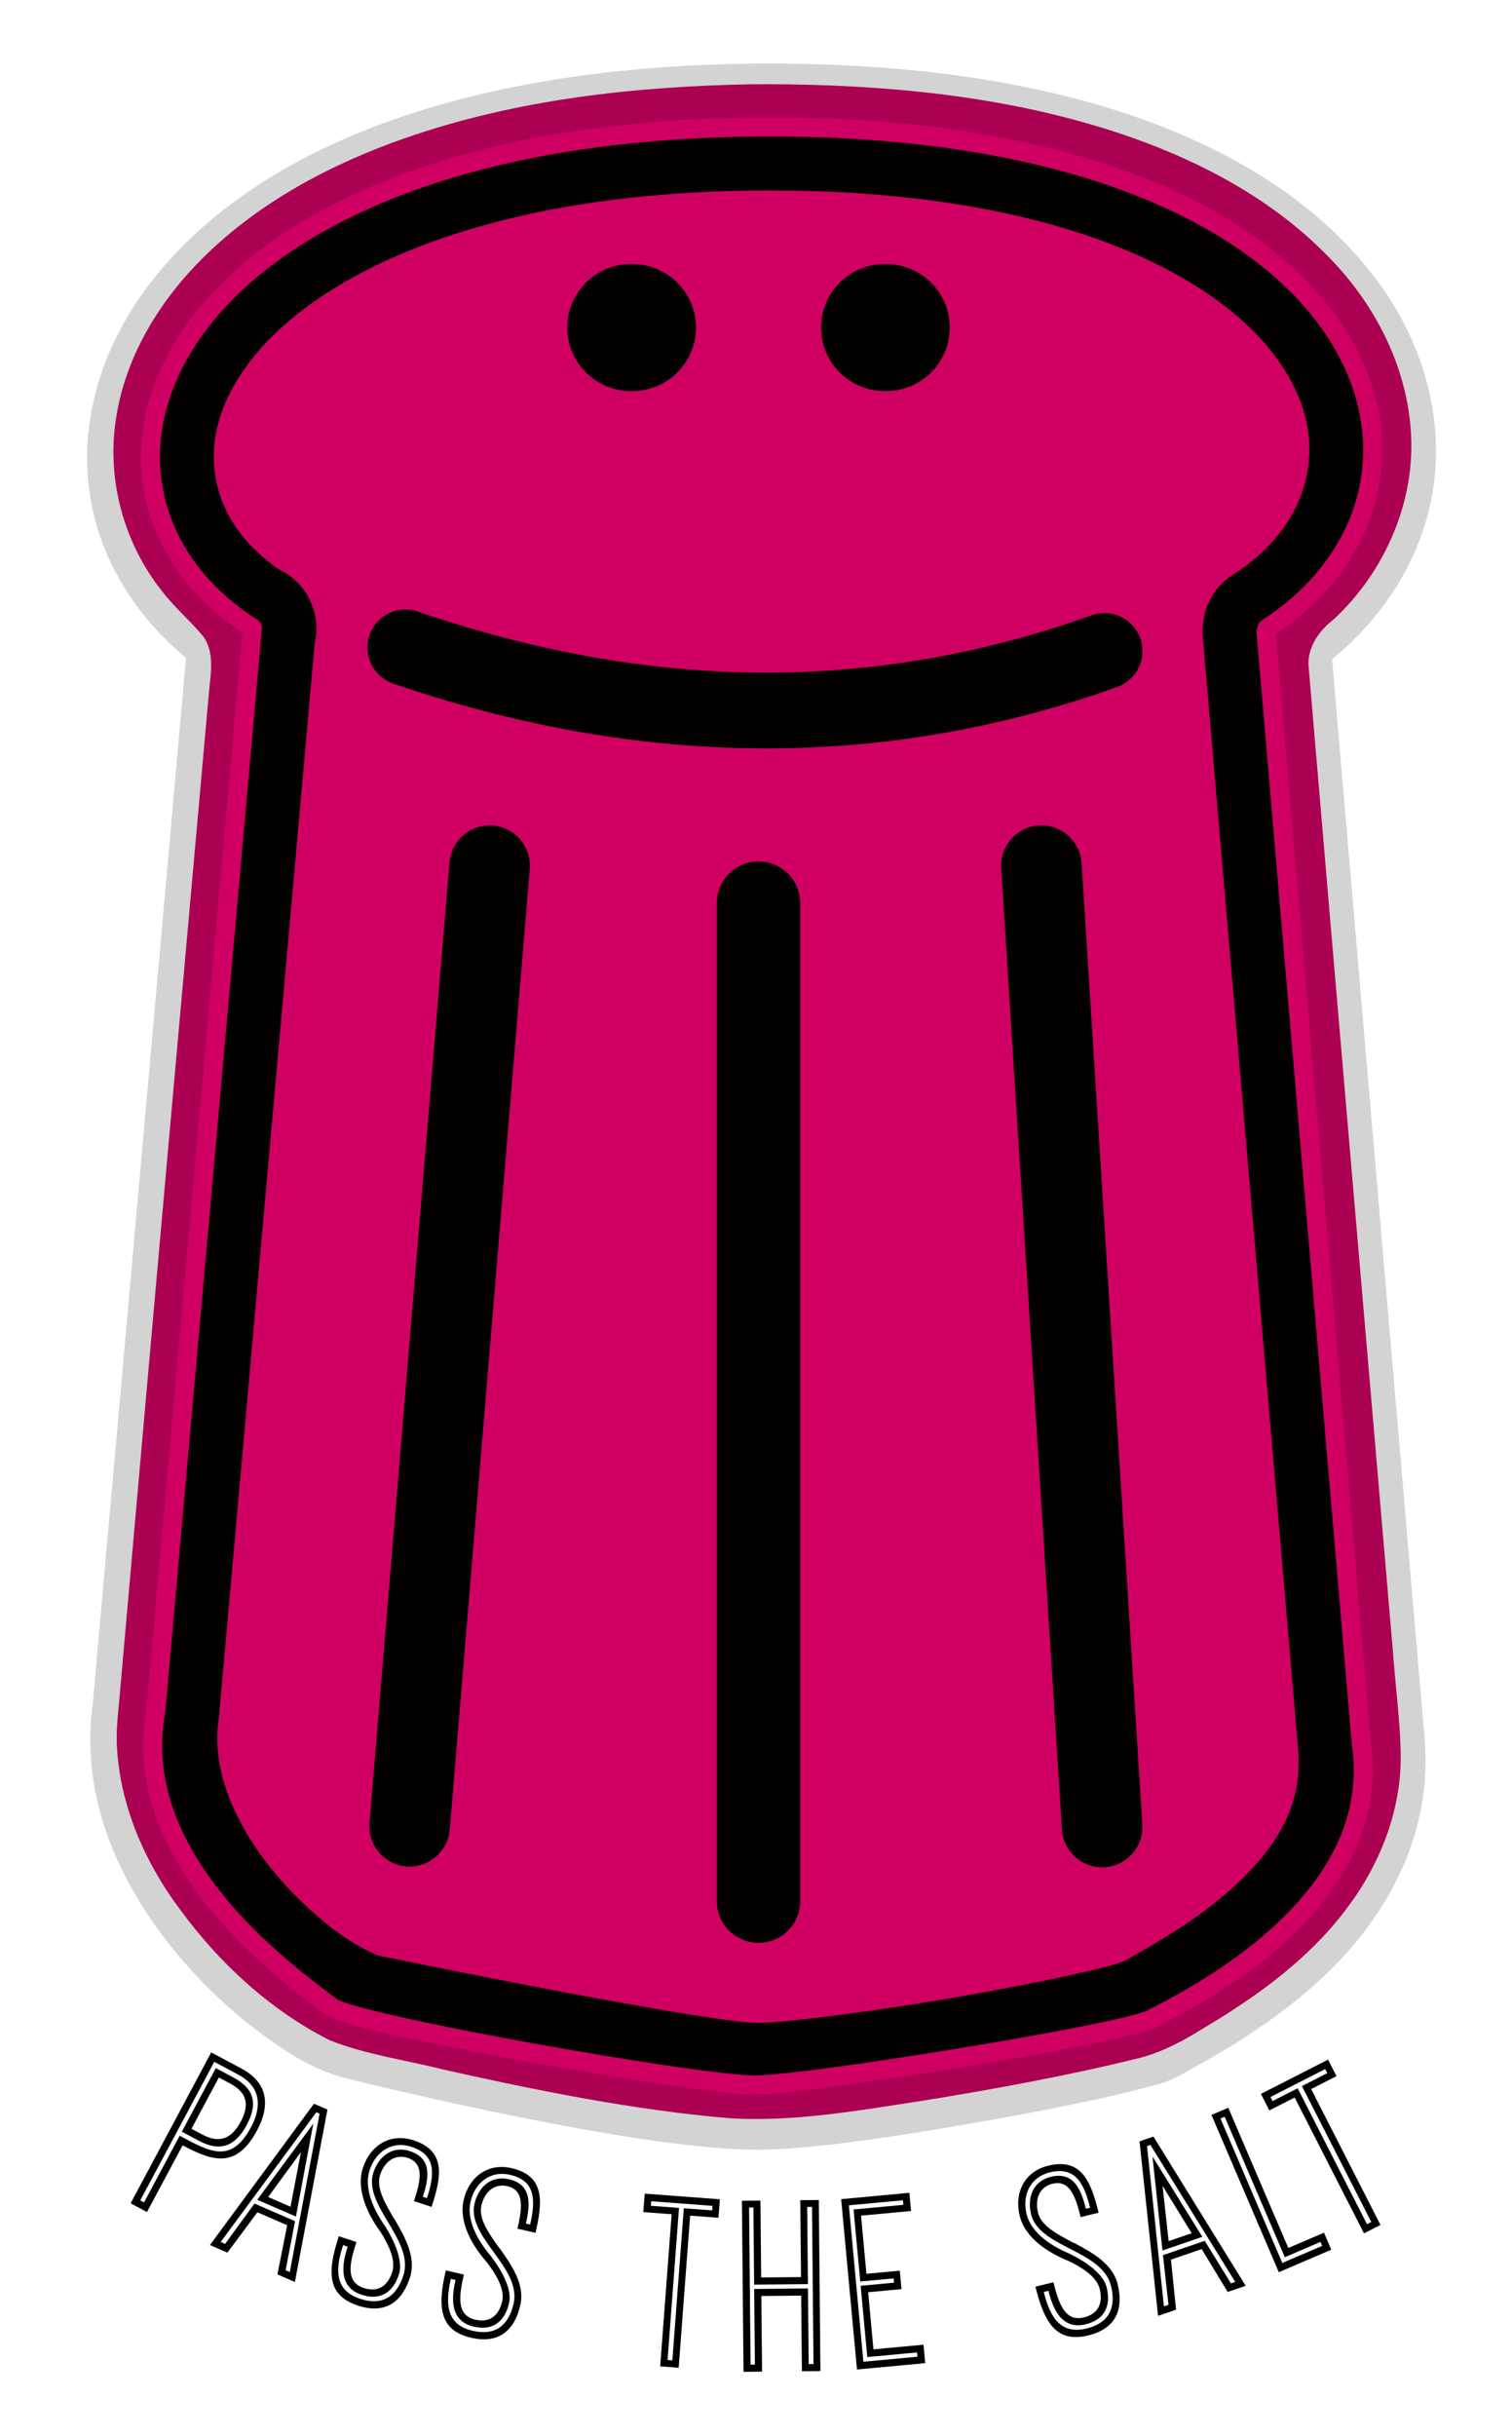 <?xml version="1.0" encoding="UTF-8" standalone="no"?>
<!-- Generator: Adobe Illustrator 18.0.0, SVG Export Plug-In . SVG Version: 6.00 Build 0)  -->

<svg
   version="1.1"
   id="Capa_1"
   x="0px"
   y="0px"
   viewBox="0 0 238.321 383.887"
   xml:space="preserve"
   width="238.321"
   height="383.887"
   sodipodi:docname="pts-stickersvg_2024_v1.svg"
   inkscape:version="1.2.2 (b0a8486541, 2022-12-01)"
   inkscape:export-filename="pts-stickersvg_2023_v1.png"
   inkscape:export-xdpi="150.005"
   inkscape:export-ydpi="150.005"
   xmlns:inkscape="http://www.inkscape.org/namespaces/inkscape"
   xmlns:sodipodi="http://sodipodi.sourceforge.net/DTD/sodipodi-0.dtd"
   xmlns="http://www.w3.org/2000/svg"
   xmlns:svg="http://www.w3.org/2000/svg"
   xmlns:rdf="http://www.w3.org/1999/02/22-rdf-syntax-ns#"
   xmlns:cc="http://creativecommons.org/ns#"
   xmlns:dc="http://purl.org/dc/elements/1.1/"><sodipodi:namedview
   id="namedview42"
   pagecolor="#ffffff"
   bordercolor="#666666"
   borderopacity="1.0"
   inkscape:showpageshadow="2"
   inkscape:pageopacity="0.0"
   inkscape:pagecheckerboard="0"
   inkscape:deskcolor="#d1d1d1"
   showgrid="false"
   inkscape:zoom="1.5454084"
   inkscape:cx="45.942548"
   inkscape:cy="180.21126"
   inkscape:window-width="1920"
   inkscape:window-height="1043"
   inkscape:window-x="3286"
   inkscape:window-y="312"
   inkscape:window-maximized="1"
   inkscape:current-layer="Capa_1" /><defs
   id="defs49"><filter
     inkscape:collect="always"
     style="color-interpolation-filters:sRGB"
     id="filter5220"
     x="-0.06"
     y="-0.038"
     width="1.12"
     height="1.077"><feGaussianBlur
       inkscape:collect="always"
       stdDeviation="5.131"
       id="feGaussianBlur5222" /></filter></defs><path
   id="path868-3"
   style="color:#000000;font-style:normal;font-variant:normal;font-weight:normal;font-stretch:normal;font-size:medium;line-height:normal;font-family:sans-serif;font-variant-ligatures:normal;font-variant-position:normal;font-variant-caps:normal;font-variant-numeric:normal;font-variant-alternates:normal;font-feature-settings:normal;text-indent:0;text-align:start;text-decoration:none;text-decoration-line:none;text-decoration-style:solid;text-decoration-color:#000000;letter-spacing:normal;word-spacing:normal;text-transform:none;writing-mode:lr-tb;direction:ltr;text-orientation:mixed;dominant-baseline:auto;baseline-shift:baseline;text-anchor:start;white-space:normal;shape-padding:0;clip-rule:nonzero;display:inline;overflow:visible;visibility:visible;isolation:auto;mix-blend-mode:normal;color-interpolation:sRGB;color-interpolation-filters:linearRGB;solid-color:#000000;solid-opacity:1;vector-effect:none;fill:#ffffff;fill-opacity:1;fill-rule:nonzero;stroke:none;stroke-width:20;stroke-linecap:round;stroke-linejoin:round;stroke-miterlimit:4;stroke-dasharray:none;stroke-dashoffset:0;stroke-opacity:1;marker:none;paint-order:stroke fill markers;color-rendering:auto;image-rendering:auto;shape-rendering:auto;text-rendering:auto;enable-background:accumulate"
   d="M 114.9,0.07 C 95.058,0.578 75.06,2.389 56.372,9.317 42.86,14.292 30.049,21.752 20.084,32.255 11.734,41.074 5.61,52.28 3.946,64.399 c -1.62,11.495 0.974,23.559 7.347,33.281 2.135,3.331 4.643,6.422 7.441,9.219 -4.797,64.834 -12.91,131.67 -17.742,196.501 -1.476,12.305 -2.141,28.884 4.192,39.436 7.094,12.017 20.224,18.122 32.147,25.338 4.115,2.397 8.658,3.986 13.314,4.94 14.201,3.373 30.474,6.512 44.904,8.745 6.719,1.001 15.898,1.93 22.701,2.022 7.378,0.093 17.118,-0.987 24.412,-1.967 10.349,-1.522 22.647,-3.388 32.904,-5.438 5.485,-1.134 10.978,-2.335 16.298,-4.102 4.397,-1.888 8.448,-4.469 12.543,-6.921 10.302,-6.424 22.733,-10.552 29.175,-20.958 5.919,-9.542 5.028,-24.955 3.976,-36.192 -3.77,-53.171 -10.917,-108.341 -14.706,-161.511 -0.943,-13.204 -1.886,-26.409 -2.829,-39.613 9.096,-8.881 15.205,-21.031 15.95,-33.802 C 236.823,60.135 232.225,46.815 224.08,36.423 215.937,25.83 204.734,17.913 192.66,12.382 177.488,5.404 160.946,2.764 144.401,1.09 134.603,0.134 124.74,-0.149 114.9,0.07 Z"
   inkscape:label="background" /><path
   id="path957"
   style="color:#000000;font-style:normal;font-variant:normal;font-weight:normal;font-stretch:normal;font-size:medium;line-height:normal;font-family:sans-serif;font-variant-ligatures:normal;font-variant-position:normal;font-variant-caps:normal;font-variant-numeric:normal;font-variant-alternates:normal;font-feature-settings:normal;text-indent:0;text-align:start;text-decoration:none;text-decoration-line:none;text-decoration-style:solid;text-decoration-color:#000000;letter-spacing:normal;word-spacing:normal;text-transform:none;writing-mode:lr-tb;direction:ltr;text-orientation:mixed;dominant-baseline:auto;baseline-shift:baseline;text-anchor:start;white-space:normal;shape-padding:0;clip-rule:nonzero;display:inline;overflow:visible;visibility:visible;opacity:1;isolation:auto;mix-blend-mode:normal;color-interpolation:sRGB;color-interpolation-filters:linearRGB;solid-color:#000000;solid-opacity:1;vector-effect:none;fill:#d00063;fill-opacity:1;fill-rule:nonzero;stroke:none;stroke-width:20;stroke-linecap:round;stroke-linejoin:round;stroke-miterlimit:4;stroke-dasharray:none;stroke-dashoffset:0;stroke-opacity:1;marker:none;paint-order:stroke fill markers;filter:url(#filter5220);color-rendering:auto;image-rendering:auto;shape-rendering:auto;text-rendering:auto;enable-background:accumulate"
   inkscape:label="orange blur"
   d="m 118.13,13.286 c -18.372,0.352 -36.922,2.42 -54.349,8.506 -11.7,4.097 -22.967,10.08 -31.825,18.875 -6.704,6.663 -11.934,15.134 -13.545,24.545 -1.793,9.801 0.966,20.261 7.183,28.022 1.986,2.58 4.501,4.691 6.558,7.205 1.534,2.335 1.153,5.262 0.853,7.885 -4.73,52.704 -9.437,105.411 -14.076,158.123 -0.208,2.596 -0.582,5.323 -0.533,7.983 0.298,9.705 4.331,18.986 10.116,26.667 6.17,8.388 14.064,15.645 23.378,20.393 5.719,2.293 11.867,3.105 17.81,4.607 14.944,3.344 30.004,6.407 45.283,7.713 10.216,0.622 20.349,-1.23 30.406,-2.752 11.561,-1.873 23.097,-3.983 34.467,-6.807 3.595,-0.973 6.888,-2.769 10.022,-4.74 8.591,-5.104 16.89,-11.161 22.811,-19.329 5.182,-7.043 8.414,-15.729 8.071,-24.544 -0.158,-5.117 -0.832,-10.2 -1.2,-15.304 -4.452,-51.885 -8.916,-103.77 -13.329,-155.658 -0.038,-2.826 1.733,-5.326 3.897,-6.99 8.264,-7.624 13.19,-19.023 12.207,-30.312 -0.838,-10.289 -5.956,-19.917 -13.189,-27.158 -8.464,-8.622 -19.339,-14.493 -30.644,-18.503 -17.298,-6.092 -35.739,-8.132 -53.991,-8.415 -2.127,-0.036 -4.253,-0.037 -6.38,-0.014 z" /><path
   id="path5217"
   style="color:#000000;font-style:normal;font-variant:normal;font-weight:normal;font-stretch:normal;font-size:medium;line-height:normal;font-family:sans-serif;font-variant-ligatures:normal;font-variant-position:normal;font-variant-caps:normal;font-variant-numeric:normal;font-variant-alternates:normal;font-feature-settings:normal;text-indent:0;text-align:start;text-decoration:none;text-decoration-line:none;text-decoration-style:solid;text-decoration-color:#000000;letter-spacing:normal;word-spacing:normal;text-transform:none;writing-mode:lr-tb;direction:ltr;text-orientation:mixed;dominant-baseline:auto;baseline-shift:baseline;text-anchor:start;white-space:normal;shape-padding:0;clip-rule:nonzero;display:inline;overflow:visible;visibility:visible;opacity:1;isolation:auto;mix-blend-mode:normal;color-interpolation:sRGB;color-interpolation-filters:linearRGB;solid-color:#000000;solid-opacity:1;vector-effect:none;fill:#d00063;fill-opacity:1;fill-rule:nonzero;stroke:none;stroke-width:20;stroke-linecap:round;stroke-linejoin:round;stroke-miterlimit:4;stroke-dasharray:none;stroke-dashoffset:0;stroke-opacity:1;marker:none;paint-order:stroke fill markers;color-rendering:auto;image-rendering:auto;shape-rendering:auto;text-rendering:auto;enable-background:accumulate"
   inkscape:label="orange"
   d="m 115.516,27.246 c -7.389,0.153 -14.776,0.595 -22.113,1.492 -1.397,0.179 -3.025,0.394 -4.506,0.62 -4.208,0.634 -8.458,1.459 -12.523,2.446 -0.708,0.172 -1.527,0.378 -2.274,0.578 -11.24,2.968 -22.521,7.49 -31.757,14.829 -6.051,4.82 -11.33,11.012 -13.742,18.466 -1.608,4.858 -1.656,10.233 0.06,15.07 1.268,3.803 3.626,7.151 6.492,9.922 2.446,2.424 5.003,4.95 6.167,8.277 1.684,4.225 1.677,8.891 1.083,13.336 -3.03,32.543 -5.843,65.105 -8.76,97.658 -1.941,21.882 -3.899,43.764 -5.764,65.651 0.064,3.492 0.837,6.949 2.087,10.203 0.237,0.603 0.605,1.484 0.925,2.185 2.749,5.933 6.894,11.118 11.496,15.718 3.714,3.613 7.916,6.785 12.601,9.024 5.224,1.679 10.656,2.565 15.977,3.87 8.116,1.794 16.118,3.49 24.318,4.857 6.022,1.008 12.098,1.834 18.233,2.346 4.628,0.239 9.416,-0.11 13.913,-0.65 6.051,-0.781 12.197,-1.771 18.273,-2.764 5.203,-0.879 10.374,-1.819 15.505,-2.853 4.254,-0.887 8.52,-1.746 12.723,-2.851 4.391,-1.37 8.185,-4.058 12.038,-6.485 1.705,-1.127 3.585,-2.455 5.275,-3.791 2.404,-1.89 4.672,-3.958 6.719,-6.232 0.572,-0.646 1.31,-1.512 1.901,-2.285 4.571,-5.773 7.188,-13.308 6.233,-20.694 -4.021,-46.788 -8.009,-93.578 -11.985,-140.37 -0.797,-9.515 -1.618,-19.031 -2.374,-28.549 0.005,-6.109 3.335,-11.829 7.935,-15.684 1.132,-1.051 2.166,-2.206 3.097,-3.439 0.163,-0.231 0.621,-0.848 0.875,-1.24 3.685,-5.511 5.261,-12.523 3.706,-19.024 -1.685,-7.705 -6.608,-14.347 -12.564,-19.353 -1.774,-1.513 -3.79,-2.997 -5.65,-4.221 -2.427,-1.609 -5.177,-3.141 -7.627,-4.346 -0.664,-0.325 -1.518,-0.724 -2.076,-0.982 -8.949,-4.052 -18.512,-6.605 -28.176,-8.258 -1.361,-0.233 -2.849,-0.459 -4.242,-0.656 -7.317,-1.033 -14.833,-1.559 -22.133,-1.752 -3.122,-0.074 -6.245,-0.097 -9.367,-0.072 z" /><g
   id="g928"
   inkscape:label="shaker"
   transform="translate(-28.094)"><path
     id="path5374"
     style="color:#000000;font-style:normal;font-variant:normal;font-weight:normal;font-stretch:normal;font-size:medium;line-height:normal;font-family:sans-serif;font-variant-ligatures:normal;font-variant-position:normal;font-variant-caps:normal;font-variant-numeric:normal;font-variant-alternates:normal;font-feature-settings:normal;text-indent:0;text-align:start;text-decoration:none;text-decoration-line:none;text-decoration-style:solid;text-decoration-color:#000000;letter-spacing:normal;word-spacing:normal;text-transform:none;writing-mode:lr-tb;direction:ltr;text-orientation:mixed;dominant-baseline:auto;baseline-shift:baseline;text-anchor:start;white-space:normal;shape-padding:0;clip-rule:nonzero;display:inline;overflow:visible;visibility:visible;opacity:1;isolation:auto;mix-blend-mode:normal;color-interpolation:sRGB;color-interpolation-filters:linearRGB;solid-color:#000000;solid-opacity:1;vector-effect:none;fill:#030000;fill-opacity:0.175;fill-rule:nonzero;stroke:none;stroke-width:20;stroke-linecap:round;stroke-linejoin:round;stroke-miterlimit:4;stroke-dasharray:none;stroke-dashoffset:0;stroke-opacity:1;marker:none;paint-order:stroke fill markers;color-rendering:auto;image-rendering:auto;shape-rendering:auto;text-rendering:auto;enable-background:accumulate"
     d="m 149.473,10.016 c -49.988,0 -82.408,14.364 -98.006,34.992 -7.799,10.314 -11.087,22.456 -9.055,33.867 1.694,9.513 7.034,18.182 15.004,24.801 L 42.709,268.559 c -2.182,15.861 5.204,29.759 13.635,39.756 4.25,5.04 8.876,9.216 13.305,12.445 4.429,3.229 8.271,5.573 13.066,6.771 5.644,1.41 46.471,11.366 65.016,11.244 8.584,-0.057 22.433,-2.194 35.941,-4.58 6.754,-1.193 13.219,-2.458 18.412,-3.617 2.596,-0.58 4.866,-1.129 6.791,-1.664 1.925,-0.535 2.985,-0.605 5.637,-2.104 4.124,-2.331 13.995,-7.448 22.713,-15.822 8.718,-8.375 16.849,-21.201 15.387,-37.271 l 0.006,0.053 -14.562,-169.889 c 8.026,-6.588 13.53,-15.191 15.535,-24.693 2.379,-11.275 -0.319,-23.483 -7.68,-33.914 -14.722,-20.863 -46.45,-35.258 -96.438,-35.258 z m 0,8.5 c 48.324,0 77.135,14.146 89.492,31.658 6.179,8.756 8.182,18.377 6.309,27.258 -1.839,8.716 -7.397,16.668 -16.092,22.463 l 14.963,174.574 0.002,0.025 c 1.858,12.671 -4.477,22.912 -12.26,30.379 -7.802,7.485 -17.134,12.376 -21.719,14.684 -0.897,0.452 -2.12,0.772 -3.949,1.217 -1.829,0.445 -4.169,0.947 -6.871,1.484 -5.404,1.075 -12.249,2.288 -19.221,3.434 -6.972,1.146 -14.067,2.224 -19.969,3.023 -5.902,0.799 -10.531,1.325 -12.891,1.355 -2.448,0.031 -7.386,-0.568 -13.799,-1.504 -6.412,-0.936 -14.176,-2.219 -21.787,-3.592 -7.611,-1.373 -15.067,-2.835 -20.867,-4.129 -2.9,-0.647 -5.384,-1.251 -7.287,-1.789 -0.952,-0.269 -1.758,-0.522 -2.416,-0.764 -0.658,-0.242 -1.135,-0.418 -1.639,-0.799 -3.577,-2.704 -11.72,-8.596 -18.439,-16.84 -6.694,-8.213 -12.061,-18.926 -9.875,-31.164 L 66.301,99.719 C 57.657,93.935 52.321,86.031 50.781,77.385 49.196,68.483 51.638,58.873 58.246,50.135 71.461,32.658 101.149,18.516 149.473,18.516 Z" /><path
     id="path5378"
     style="color:#000000;font-style:normal;font-variant:normal;font-weight:normal;font-stretch:normal;font-size:medium;line-height:normal;font-family:sans-serif;font-variant-ligatures:normal;font-variant-position:normal;font-variant-caps:normal;font-variant-numeric:normal;font-variant-alternates:normal;font-feature-settings:normal;text-indent:0;text-align:start;text-decoration:none;text-decoration-line:none;text-decoration-style:solid;text-decoration-color:#000000;letter-spacing:normal;word-spacing:normal;text-transform:none;writing-mode:lr-tb;direction:ltr;text-orientation:mixed;dominant-baseline:auto;baseline-shift:baseline;text-anchor:start;white-space:normal;shape-padding:0;clip-rule:nonzero;display:inline;overflow:visible;visibility:visible;opacity:1;isolation:auto;mix-blend-mode:normal;color-interpolation:sRGB;color-interpolation-filters:linearRGB;solid-color:#000000;solid-opacity:1;vector-effect:none;fill:#030000;fill-opacity:1;fill-rule:nonzero;stroke:none;stroke-width:20;stroke-linecap:round;stroke-linejoin:round;stroke-miterlimit:4;stroke-dasharray:none;stroke-dashoffset:0;stroke-opacity:1;marker:none;paint-order:stroke fill markers;color-rendering:auto;image-rendering:auto;shape-rendering:auto;text-rendering:auto;enable-background:accumulate"
     d="m 149.473,21.516 c -47.737,0 -76.458,14.063 -88.832,30.428 -6.187,8.182 -8.333,16.901 -6.906,24.916 1.414,7.939 6.349,15.257 14.713,20.688 a 1.5,1.5 0 0 1 0.928,1.439 1.5,1.5 0 0 1 -0.006,0.102 1.5,1.5 0 0 1 -0.008,0.09 v 0.002 L 54.146,269.756 a 1.5,1.5 0 0 1 -0.018,0.137 c -2.043,11.157 2.82,21.002 9.23,28.867 6.411,7.865 14.276,13.583 17.922,16.34 -0.053,-0.04 0.322,0.179 0.865,0.379 0.544,0.2 1.292,0.435 2.197,0.691 1.811,0.512 4.257,1.108 7.125,1.748 5.735,1.28 13.162,2.736 20.744,4.104 7.582,1.368 15.323,2.647 21.689,3.576 6.367,0.929 11.483,1.496 13.328,1.473 1.933,-0.025 6.662,-0.534 12.525,-1.328 5.863,-0.794 12.938,-1.868 19.885,-3.01 6.947,-1.142 13.769,-2.354 19.121,-3.418 2.676,-0.532 4.987,-1.026 6.748,-1.455 1.761,-0.429 3.068,-0.861 3.309,-0.982 4.519,-2.275 13.582,-7.061 20.99,-14.168 7.409,-7.107 13.086,-16.341 11.361,-27.863 a 1.5,1.5 0 0 1 -0.012,-0.094 l -15,-175 a 1.5,1.5 0 0 1 0.176,-0.887 1.5,1.5 0 0 1 0.727,-1.154 C 235.468,92.262 240.642,84.848 242.338,76.812 244.033,68.777 242.275,60.069 236.514,51.904 224.991,35.575 197.209,21.516 149.473,21.516 Z m 0,8.5 c 46.073,0 70.937,13.81 80.096,26.789 4.579,6.489 5.644,12.612 4.453,18.254 -1.19,5.642 -4.801,11.123 -11.584,15.52 a 10.001,10.001 0 0 0 -4.641,7.205 10.001,10.001 0 0 0 -0.021,0.127 10.001,10.001 0 0 0 -0.002,0.021 10.001,10.001 0 0 0 -0.084,2.545 l 15,175 a 10.001,10.001 0 0 0 0.004,0.053 c 0.793,8.715 -3.166,15.12 -9.324,21.035 -6.158,5.915 -13.947,10.148 -18.699,12.834 1.542,-0.872 0.249,-0.141 -1.146,0.246 -1.395,0.387 -3.415,0.882 -5.797,1.414 -4.764,1.063 -11.017,2.291 -17.533,3.441 -13.032,2.302 -27.928,4.247 -32.596,4.277 -7.959,0.052 -59.14,-10.427 -60.035,-10.65 0.027,0.007 -3.02,-1.259 -6.131,-3.527 -3.111,-2.268 -6.676,-5.477 -9.799,-9.18 -6.245,-7.405 -10.274,-16.274 -9.086,-24.342 a 10.001,10.001 0 0 0 0.066,-0.568 L 77.699,101.381 A 10.001,10.001 0 0 0 77.18,95.141 10.001,10.001 0 0 0 77.021,94.762 10.001,10.001 0 0 0 76.979,94.672 10.001,10.001 0 0 0 72.062,89.738 C 66.036,85.527 63.022,80.54 62.102,75.369 61.121,69.864 62.424,63.677 67.42,57.07 77.411,43.857 103.4,30.016 149.473,30.016 Z" /><path
     style="color:#000000;font-style:normal;font-variant:normal;font-weight:normal;font-stretch:normal;font-size:medium;line-height:normal;font-family:sans-serif;font-variant-ligatures:normal;font-variant-position:normal;font-variant-caps:normal;font-variant-numeric:normal;font-variant-alternates:normal;font-feature-settings:normal;text-indent:0;text-align:start;text-decoration:none;text-decoration-line:none;text-decoration-style:solid;text-decoration-color:#000000;letter-spacing:normal;word-spacing:normal;text-transform:none;writing-mode:lr-tb;direction:ltr;text-orientation:mixed;dominant-baseline:auto;baseline-shift:baseline;text-anchor:start;white-space:normal;shape-padding:0;clip-rule:nonzero;display:inline;overflow:visible;visibility:visible;opacity:1;isolation:auto;mix-blend-mode:normal;color-interpolation:sRGB;color-interpolation-filters:linearRGB;solid-color:#000000;solid-opacity:1;vector-effect:none;fill:#030000;fill-opacity:1;fill-rule:nonzero;stroke:none;stroke-width:12.692;stroke-linecap:round;stroke-linejoin:round;stroke-miterlimit:4;stroke-dasharray:none;stroke-dashoffset:0;stroke-opacity:1;marker:none;paint-order:stroke fill markers;color-rendering:auto;image-rendering:auto;shape-rendering:auto;text-rendering:auto;enable-background:accumulate"
     d="m 105.065,130.081 a 6.347,6.347 0 0 0 -6.129,5.906 L 86.346,287.151 a 6.347,6.347 0 1 0 12.648,1.053 L 111.585,137.042 a 6.347,6.347 0 0 0 -6.52,-6.961 z"
     id="path4567" /><path
     style="color:#000000;font-style:normal;font-variant:normal;font-weight:normal;font-stretch:normal;font-size:medium;line-height:normal;font-family:sans-serif;font-variant-ligatures:normal;font-variant-position:normal;font-variant-caps:normal;font-variant-numeric:normal;font-variant-alternates:normal;font-feature-settings:normal;text-indent:0;text-align:start;text-decoration:none;text-decoration-line:none;text-decoration-style:solid;text-decoration-color:#000000;letter-spacing:normal;word-spacing:normal;text-transform:none;writing-mode:lr-tb;direction:ltr;text-orientation:mixed;dominant-baseline:auto;baseline-shift:baseline;text-anchor:start;white-space:normal;shape-padding:0;clip-rule:nonzero;display:inline;overflow:visible;visibility:visible;opacity:1;isolation:auto;mix-blend-mode:normal;color-interpolation:sRGB;color-interpolation-filters:linearRGB;solid-color:#000000;solid-opacity:1;vector-effect:none;fill:#030000;fill-opacity:1;fill-rule:nonzero;stroke:none;stroke-width:13.147;stroke-linecap:round;stroke-linejoin:round;stroke-miterlimit:4;stroke-dasharray:none;stroke-dashoffset:0;stroke-opacity:1;marker:none;paint-order:stroke fill markers;color-rendering:auto;image-rendering:auto;shape-rendering:auto;text-rendering:auto;enable-background:accumulate"
     d="m 147.555,135.757 a 6.574,6.574 0 0 0 -6.475,6.666 v 157.059 a 6.574,6.574 0 1 0 13.146,0 V 142.423 a 6.574,6.574 0 0 0 -6.672,-6.666 z"
     id="path4569" /><path
     style="color:#000000;font-style:normal;font-variant:normal;font-weight:normal;font-stretch:normal;font-size:medium;line-height:normal;font-family:sans-serif;font-variant-ligatures:normal;font-variant-position:normal;font-variant-caps:normal;font-variant-numeric:normal;font-variant-alternates:normal;font-feature-settings:normal;text-indent:0;text-align:start;text-decoration:none;text-decoration-line:none;text-decoration-style:solid;text-decoration-color:#000000;letter-spacing:normal;word-spacing:normal;text-transform:none;writing-mode:lr-tb;direction:ltr;text-orientation:mixed;dominant-baseline:auto;baseline-shift:baseline;text-anchor:start;white-space:normal;shape-padding:0;clip-rule:nonzero;display:inline;overflow:visible;visibility:visible;opacity:1;isolation:auto;mix-blend-mode:normal;color-interpolation:sRGB;color-interpolation-filters:linearRGB;solid-color:#000000;solid-opacity:1;vector-effect:none;fill:#030000;fill-opacity:1;fill-rule:nonzero;stroke:none;stroke-width:12.699;stroke-linecap:round;stroke-linejoin:round;stroke-miterlimit:4;stroke-dasharray:none;stroke-dashoffset:0;stroke-opacity:1;marker:none;paint-order:stroke fill markers;color-rendering:auto;image-rendering:auto;shape-rendering:auto;text-rendering:auto;enable-background:accumulate"
     d="m 192.38,130.077 a 6.35,6.35 0 0 0 -6.471,6.838 l 9.564,151.34 a 6.35,6.35 0 1 0 12.674,-0.801 l -9.564,-151.34 a 6.35,6.35 0 0 0 -6.203,-6.037 z"
     id="path4571" /><path
     style="color:#000000;font-style:normal;font-variant:normal;font-weight:normal;font-stretch:normal;font-size:medium;line-height:normal;font-family:sans-serif;font-variant-ligatures:normal;font-variant-position:normal;font-variant-caps:normal;font-variant-numeric:normal;font-variant-alternates:normal;font-feature-settings:normal;text-indent:0;text-align:start;text-decoration:none;text-decoration-line:none;text-decoration-style:solid;text-decoration-color:#000000;letter-spacing:normal;word-spacing:normal;text-transform:none;writing-mode:lr-tb;direction:ltr;text-orientation:mixed;dominant-baseline:auto;baseline-shift:baseline;text-anchor:start;white-space:normal;shape-padding:0;clip-rule:nonzero;display:inline;overflow:visible;visibility:visible;opacity:1;isolation:auto;mix-blend-mode:normal;color-interpolation:sRGB;color-interpolation-filters:linearRGB;solid-color:#000000;solid-opacity:1;vector-effect:none;fill:#030000;fill-opacity:1;fill-rule:nonzero;stroke:none;stroke-width:20;stroke-linecap:round;stroke-linejoin:round;stroke-miterlimit:4;stroke-dasharray:none;stroke-dashoffset:0;stroke-opacity:1;marker:none;paint-order:stroke fill markers;color-rendering:auto;image-rendering:auto;shape-rendering:auto;text-rendering:auto;enable-background:accumulate"
     d="m 127.653,41.622 a 10.001,10.001 0 1 0 0,20 10.001,10.001 0 1 0 0,-20 z"
     id="path4577" /><path
     style="color:#000000;font-style:normal;font-variant:normal;font-weight:normal;font-stretch:normal;font-size:medium;line-height:normal;font-family:sans-serif;font-variant-ligatures:normal;font-variant-position:normal;font-variant-caps:normal;font-variant-numeric:normal;font-variant-alternates:normal;font-feature-settings:normal;text-indent:0;text-align:start;text-decoration:none;text-decoration-line:none;text-decoration-style:solid;text-decoration-color:#000000;letter-spacing:normal;word-spacing:normal;text-transform:none;writing-mode:lr-tb;direction:ltr;text-orientation:mixed;dominant-baseline:auto;baseline-shift:baseline;text-anchor:start;white-space:normal;shape-padding:0;clip-rule:nonzero;display:inline;overflow:visible;visibility:visible;opacity:1;isolation:auto;mix-blend-mode:normal;color-interpolation:sRGB;color-interpolation-filters:linearRGB;solid-color:#000000;solid-opacity:1;vector-effect:none;fill:#030000;fill-opacity:1;fill-rule:nonzero;stroke:none;stroke-width:20;stroke-linecap:round;stroke-linejoin:round;stroke-miterlimit:4;stroke-dasharray:none;stroke-dashoffset:0;stroke-opacity:1;marker:none;paint-order:stroke fill markers;color-rendering:auto;image-rendering:auto;shape-rendering:auto;text-rendering:auto;enable-background:accumulate"
     d="m 167.653,41.622 a 10.001,10.001 0 1 0 0,20 10.001,10.001 0 1 0 0,-20 z"
     id="path4579" /><path
     style="color:#000000;font-style:normal;font-variant:normal;font-weight:normal;font-stretch:normal;font-size:medium;line-height:normal;font-family:sans-serif;font-variant-ligatures:normal;font-variant-position:normal;font-variant-caps:normal;font-variant-numeric:normal;font-variant-alternates:normal;font-feature-settings:normal;text-indent:0;text-align:start;text-decoration:none;text-decoration-line:none;text-decoration-style:solid;text-decoration-color:#000000;letter-spacing:normal;word-spacing:normal;text-transform:none;writing-mode:lr-tb;direction:ltr;text-orientation:mixed;dominant-baseline:auto;baseline-shift:baseline;text-anchor:start;white-space:normal;shape-padding:0;clip-rule:nonzero;display:inline;overflow:visible;visibility:visible;opacity:1;isolation:auto;mix-blend-mode:normal;color-interpolation:sRGB;color-interpolation-filters:linearRGB;solid-color:#000000;solid-opacity:1;vector-effect:none;fill:#030000;fill-opacity:1;fill-rule:nonzero;stroke:none;stroke-width:12;stroke-linecap:round;stroke-linejoin:round;stroke-miterlimit:4;stroke-dasharray:none;stroke-dashoffset:0;stroke-opacity:1;marker:none;paint-order:stroke fill markers;color-rendering:auto;image-rendering:auto;shape-rendering:auto;text-rendering:auto;enable-background:accumulate"
     d="m 92.266,96.052 a 6.001,6.001 0 0 0 -2.125,11.699 c 39.625,13.558 77.835,13.431 113.922,0.555 A 6.001,6.001 0 1 0 200.03,97.005 C 166.417,108.999 131.419,109.192 94.026,96.398 a 6.001,6.001 0 0 0 -1.76,-0.346 z"
     id="path4575-3" /></g>

<g
   aria-label="   Pass the Salt"
   transform="rotate(-49.181,81.33,364.966)"
   id="text8242"
   style="font-size:40px;line-height:1.25;letter-spacing:4px"
   inkscape:label="PTS text"><path
     d="m 55.058,307.399 0.642,2.848 11.628,-2.622 c 1.188,5.268 2.735,8.855 9.446,7.342 4.292,-0.968 6.835,-3.509 5.771,-8.231 l -1.188,-5.268 z m 1.488,1.51 -0.15,-0.663 24.154,-5.446 0.941,4.175 c 0.889,3.941 -1.326,6.122 -4.955,6.94 -6.516,1.469 -7.192,-2.438 -8.362,-7.627 z m 23.412,-5.279 -11.082,2.499 0.669,2.966 c 0.853,3.785 3.156,4.906 6.824,4.079 3.551,-0.801 5.129,-2.715 4.293,-6.421 z m -9.743,3.345 8.936,-2.015 0.458,2.029 c 0.669,2.966 -0.628,4.488 -3.477,5.13 -2.966,0.669 -4.808,-0.228 -5.494,-3.272 z"
     style="font-family:'Ostrich Sans Inline';-inkscape-font-specification:'Ostrich Sans Inline'"
     id="path43" /><path
     d="m 85.82,319.007 -27.571,2.152 0.894,2.864 7.906,-0.582 1.525,4.887 -6.869,3.904 0.894,2.864 23.912,-13.874 z m -15.953,9.84 -2.074,-6.644 -7.844,0.646 -0.226,-0.725 25.328,-1.955 0.167,0.535 -21.955,12.761 -0.215,-0.687 z m -1.339,-6.706 1.978,6.338 12.871,-7.495 z m 2.592,4.68 -1.144,-3.666 8.743,-0.717 z"
     style="font-family:'Ostrich Sans Inline';-inkscape-font-specification:'Ostrich Sans Inline'"
     id="path45" /><path
     d="m 80.332,340.499 c 0.942,-2.732 1.81,-5.434 3.841,-6.279 1.957,-0.815 4.012,-0.458 4.858,1.573 1.092,2.622 -1.638,3.975 -4.518,5.175 l 1.123,2.696 c 4.653,-1.938 8.167,-4.008 6.091,-8.993 -1.492,-3.582 -5.058,-4.653 -8.492,-3.223 -3.397,1.415 -5.093,5.458 -5.835,8.67 l 0.022,-0.052 c -0.647,2.089 -1.678,4.815 -3.635,5.63 -2.142,0.892 -3.917,0.375 -4.809,-1.767 -1.138,-2.733 1.293,-4.178 4.727,-5.608 l -1.123,-2.696 c -5.687,2.368 -8.222,4.811 -6.3,9.427 1.661,3.988 4.75,4.955 8.664,3.325 3.065,-1.276 4.281,-4.599 5.423,-7.891 z m -8.076,-2.746 c -2.511,1.046 -5.834,2.95 -4.312,6.605 1.184,2.843 3.467,3.539 6.273,2.37 2.068,-0.861 3.524,-4.024 4.241,-6.359 l 0.015,0.037 c 0.708,-2.981 2.201,-6.68 5.192,-7.925 2.843,-1.184 5.834,-0.35 7.064,2.604 1.538,3.693 -0.687,5.529 -4.527,7.128 l -0.261,-0.628 c 2.533,-1.098 5.616,-2.642 4.124,-6.224 -1.123,-2.696 -3.812,-3.222 -6.323,-2.177 -5.022,2.091 -3.821,11.947 -9.212,14.192 -3.286,1.369 -5.831,0.565 -7.215,-2.758 -1.553,-3.73 0.586,-5.877 4.648,-7.568 z"
     style="font-family:'Ostrich Sans Inline';-inkscape-font-specification:'Ostrich Sans Inline'"
     id="path47" /><path
     d="m 87.685,356.059 c 0.693,-2.806 1.314,-5.574 3.261,-6.599 1.876,-0.988 3.955,-0.817 4.98,1.13 1.323,2.513 -1.274,4.106 -4.034,5.56 l 1.36,2.584 c 4.46,-2.348 7.773,-4.726 5.258,-9.504 -1.808,-3.433 -5.456,-4.18 -8.747,-2.446 -3.256,1.715 -4.582,5.893 -5.032,9.159 l 0.017,-0.054 c -0.456,2.139 -1.238,4.946 -3.114,5.934 -2.053,1.081 -3.867,0.725 -4.948,-1.327 -1.379,-2.619 0.912,-4.278 4.204,-6.011 l -1.36,-2.584 c -5.451,2.87 -7.756,5.531 -5.427,9.955 2.013,3.822 5.176,4.508 8.928,2.532 2.938,-1.547 3.85,-4.966 4.691,-8.347 z m -8.291,-2.009 c -2.407,1.267 -5.545,3.462 -3.701,6.966 1.435,2.725 3.771,3.213 6.461,1.797 1.982,-1.044 3.148,-4.325 3.652,-6.715 l 0.019,0.035 c 0.437,-3.033 1.592,-6.85 4.459,-8.36 2.725,-1.435 5.779,-0.873 7.27,1.959 1.864,3.539 -0.187,5.569 -3.868,7.507 l -0.317,-0.602 c 2.424,-1.321 5.356,-3.136 3.548,-6.57 -1.36,-2.584 -4.086,-2.866 -6.493,-1.599 -4.814,2.535 -2.731,12.242 -7.898,14.963 -3.15,1.659 -5.756,1.087 -7.434,-2.098 -1.882,-3.575 0.055,-5.906 3.948,-7.956 z"
     style="font-family:'Ostrich Sans Inline';-inkscape-font-specification:'Ostrich Sans Inline'"
     id="path49" /><path
     d="m 111.234,375.406 2.665,3.601 2.347,-1.737 -7.068,-9.549 -2.347,1.737 2.665,3.601 -19.322,14.303 1.737,2.347 z m -2.868,-5.69 0.579,-0.428 5.759,7.78 -0.579,0.428 -2.665,-3.601 -19.322,14.303 -0.452,-0.611 19.322,-14.303 z"
     style="font-family:'Ostrich Sans Inline';-inkscape-font-specification:'Ostrich Sans Inline'"
     id="path51" /><path
     d="m 106.12,406.961 20.234,-17.816 -1.93,-2.192 -9.096,8.009 -4.15,-4.713 9.096,-8.009 -1.93,-2.192 -20.234,17.816 1.93,2.192 8.946,-7.877 4.15,4.713 -8.946,7.877 z m 3.478,-16.812 5.604,6.365 9.126,-8.036 0.502,0.57 -18.583,16.362 -0.502,-0.57 8.946,-7.877 -5.604,-6.365 -8.946,7.877 -0.449,-0.51 18.583,-16.362 0.449,0.51 z"
     style="font-family:'Ostrich Sans Inline';-inkscape-font-specification:'Ostrich Sans Inline'"
     id="path53" /><path
     d="m 122.463,402.426 6.376,-6.632 5.71,5.489 1.996,-2.076 -7.786,-7.485 -18.684,19.435 7.786,7.485 2.024,-2.105 -5.71,-5.489 6.265,-6.517 3.806,3.659 2.024,-2.105 z m 6.355,-9.15 6.171,5.932 -0.499,0.519 -5.681,-5.461 -7.901,8.218 3.806,3.659 -0.471,0.49 -3.806,-3.659 -7.817,8.132 5.681,5.461 -0.471,0.49 -6.171,-5.932 z"
     style="font-family:'Ostrich Sans Inline';-inkscape-font-specification:'Ostrich Sans Inline'"
     id="path55" /><path
     d="m 147.495,423.949 c -0.645,-2.817 -1.337,-5.569 -0.061,-7.361 1.23,-1.727 3.163,-2.511 4.955,-1.234 2.313,1.648 0.712,4.24 -1.098,6.781 l 2.378,1.694 c 2.924,-4.105 4.812,-7.721 0.413,-10.853 -3.16,-2.251 -6.753,-1.274 -8.912,1.756 -2.135,2.997 -1.436,7.326 -0.367,10.444 l -0.009,-0.056 c 0.556,2.115 1.123,4.974 -0.107,6.701 -1.346,1.89 -3.126,2.39 -5.016,1.044 -2.411,-1.717 -1.112,-4.23 1.046,-7.26 l -2.378,-1.694 c -3.574,5.017 -4.434,8.432 -0.361,11.332 3.519,2.506 6.652,1.693 9.111,-1.761 1.926,-2.704 1.201,-6.167 0.429,-9.565 z m -8.307,1.941 c -1.578,2.215 -3.392,5.589 -0.166,7.886 2.509,1.787 4.814,1.17 6.578,-1.306 1.3,-1.825 0.862,-5.279 0.236,-7.64 l 0.033,0.023 c -0.976,-2.905 -1.665,-6.833 0.215,-9.472 1.787,-2.509 4.766,-3.382 7.373,-1.526 3.258,2.321 2.341,5.056 -0.072,8.444 l -0.554,-0.395 c 1.569,-2.271 3.369,-5.212 0.209,-7.463 -2.378,-1.694 -4.939,-0.719 -6.517,1.497 -3.156,4.431 3.076,12.16 -0.312,16.917 -2.065,2.9 -4.65,3.563 -7.582,1.475 -3.291,-2.344 -2.611,-5.297 -0.058,-8.881 z"
     style="font-family:'Ostrich Sans Inline';-inkscape-font-specification:'Ostrich Sans Inline'"
     id="path57" /><path
     d="m 166.392,421.361 -18.901,20.187 2.592,1.511 5.444,-5.762 4.423,2.579 -2.437,7.515 2.592,1.511 8.293,-26.373 z m -5.139,18.025 -6.013,-3.506 -5.354,5.768 -0.657,-0.383 17.379,-18.529 0.484,0.282 -7.599,24.23 -0.622,-0.363 z m -5.512,-4.047 5.736,3.345 4.446,-14.216 z m 5.071,1.706 -3.317,-1.934 5.97,-6.428 z"
     style="font-family:'Ostrich Sans Inline';-inkscape-font-specification:'Ostrich Sans Inline'"
     id="path59" /><path
     d="m 176.958,427.221 -11.819,24.231 8.089,3.946 1.28,-2.624 -5.501,-2.683 10.539,-21.607 z m -9.412,23.403 5.501,2.683 -0.298,0.611 -6.148,-2.999 10.855,-22.254 0.647,0.316 z"
     style="font-family:'Ostrich Sans Inline';-inkscape-font-specification:'Ostrich Sans Inline'"
     id="path61" /><path
     d="m 190.314,436.447 4.15,1.689 1.101,-2.705 -11.004,-4.478 -1.101,2.705 4.15,1.689 -9.062,22.267 2.705,1.101 z m -5.41,-3.368 0.271,-0.667 8.966,3.649 -0.271,0.667 -4.15,-1.689 -9.062,22.267 -0.704,-0.286 9.062,-22.267 z"
     style="font-family:'Ostrich Sans Inline';-inkscape-font-specification:'Ostrich Sans Inline'"
     id="path63" /></g></svg>
